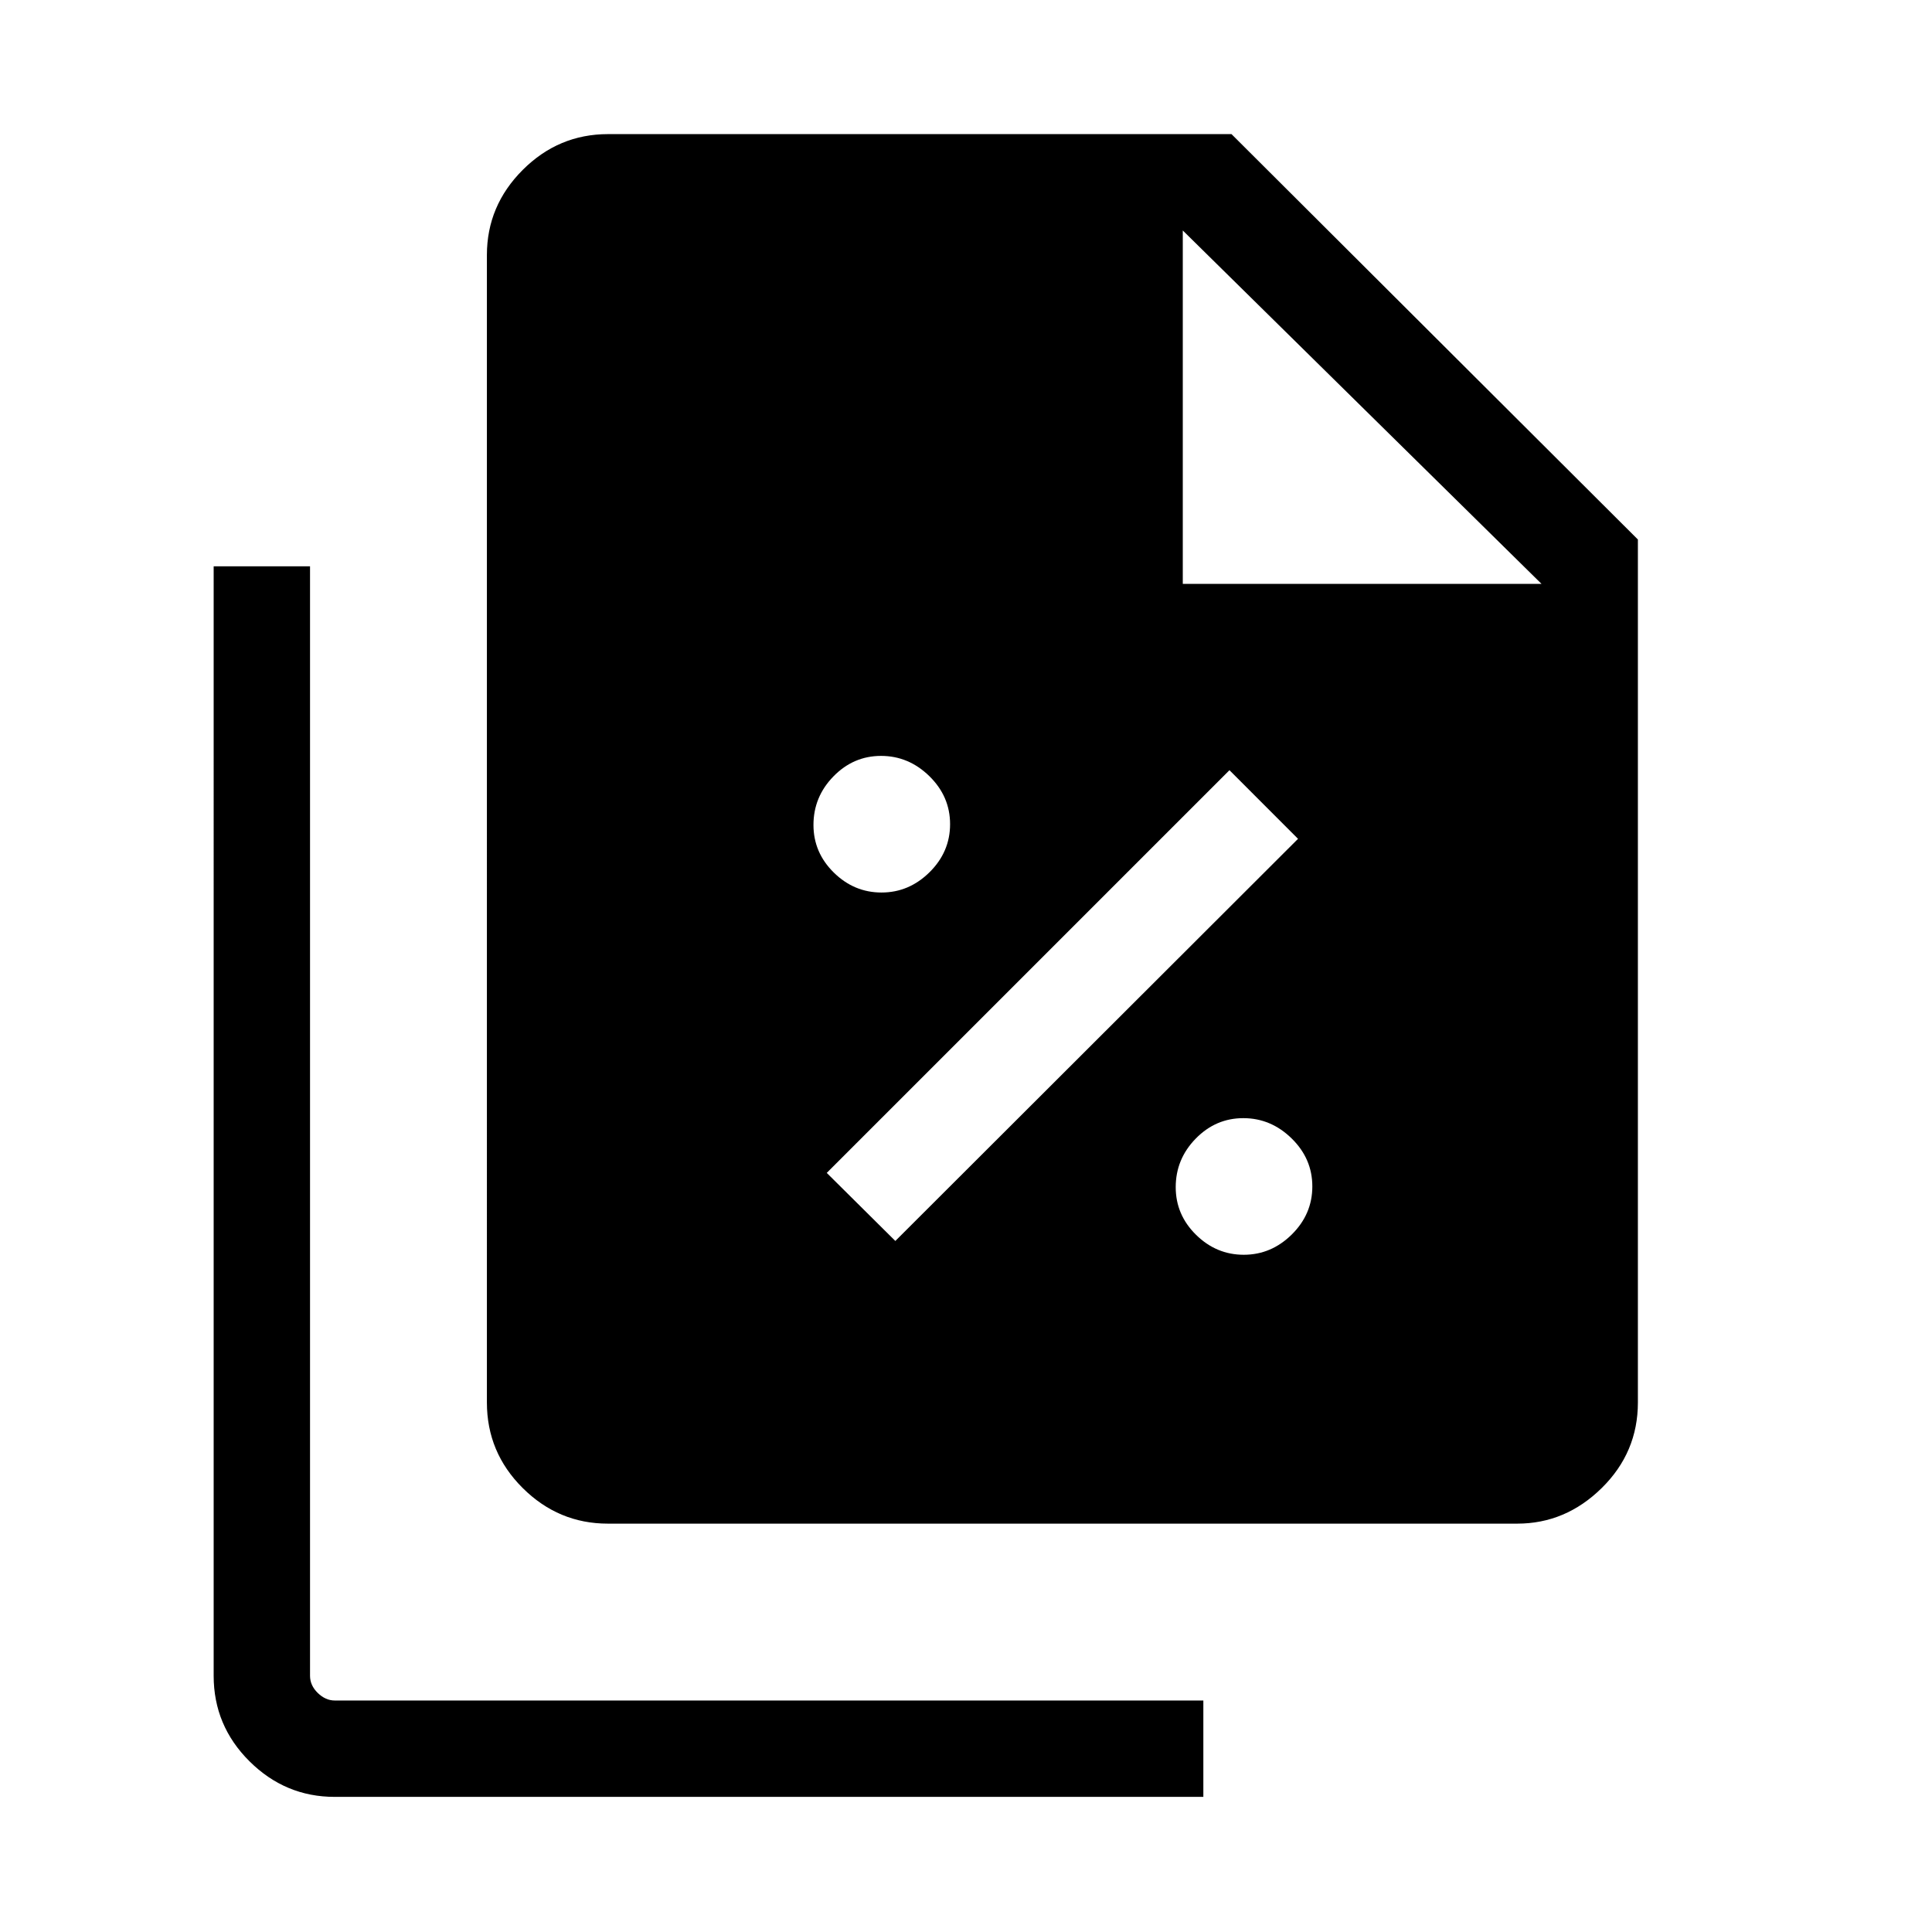 <svg xmlns="http://www.w3.org/2000/svg" height="40" viewBox="0 96 960 960" width="40"><path d="M438.035 539.486q13.657 0 23.856-10.087 10.198-10.086 10.198-23.871 0-13.785-10.292-23.855-10.293-10.07-24.006-10.07-13.714 0-23.649 10.171-9.936 10.172-9.936 24.127 0 13.713 10.086 23.649 10.087 9.936 23.743 9.936Zm6.85 173.14 200.101-199.819-34.076-34.102-200.101 200.102 34.076 33.819Zm173.15 6.86q13.657 0 23.856-10.087 10.198-10.086 10.198-23.871 0-13.785-10.292-23.855-10.293-10.07-24.006-10.07-13.714 0-23.649 10.171-9.936 10.172-9.936 24.127 0 13.713 10.086 23.649 10.087 9.936 23.743 9.936Zm135.858 133.602H302.05q-24.527 0-42.32-17.691-17.793-17.69-17.793-42.5V222.738q0-24.51 17.793-42.303 17.793-17.793 42.399-17.793h309.795l201.934 201.434v428.821q0 24.81-17.97 42.5-17.971 17.691-41.995 17.691ZM587.719 386.127h178.256L587.719 210.525v175.602ZM166.301 988.858q-24.547 0-42.34-17.691-17.793-17.691-17.793-42.501V377.399h47.883v551.267q0 4.808 3.846 8.558 3.847 3.751 8.463 3.751h431.575v47.883H166.301Z"/></svg>